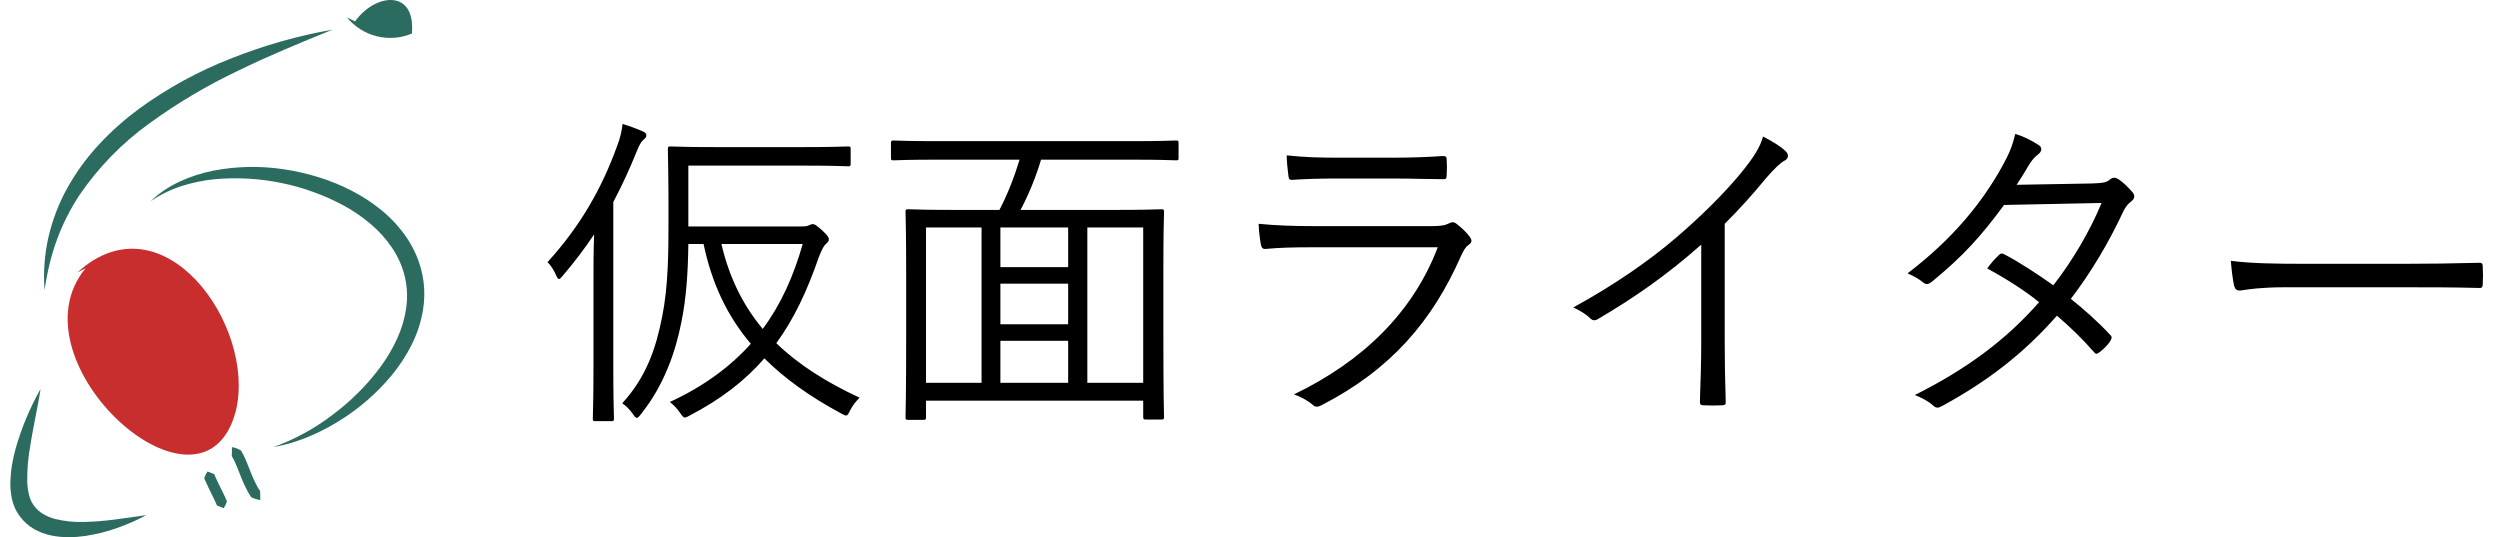 <svg width="121" height="26" viewBox="0 0 121 26" fill="none" xmlns="http://www.w3.org/2000/svg"><g clip-path="url(#clip0_405_15)"><path d="M4.141 12.986C0.407 17.508 9.845 25.971 11.419 19.872C12.402 15.738 7.878 9.439 3.749 13.181" fill="#C82E2E"/><path fill-rule="evenodd" clip-rule="evenodd" d="M19.935 1.626C20.132 -0.537 18.167 -0.34 17.184 1.036L16.791 0.84C17.161 1.292 17.666 1.613 18.233 1.754C18.799 1.896 19.396 1.851 19.935 1.626ZM11.493 3.438C12.985 2.706 14.532 2.071 16.095 1.436C14.427 1.729 12.792 2.191 11.217 2.816C9.621 3.435 8.113 4.258 6.728 5.265C6.383 5.522 6.045 5.79 5.724 6.079C5.402 6.367 5.09 6.667 4.797 6.986C4.205 7.621 3.691 8.325 3.267 9.083C2.845 9.84 2.533 10.653 2.34 11.498C2.246 11.916 2.184 12.34 2.154 12.768C2.139 12.981 2.129 13.193 2.131 13.405C2.134 13.618 2.14 13.829 2.159 14.04C2.191 13.831 2.222 13.624 2.262 13.417C2.301 13.211 2.343 13.007 2.393 12.804C2.489 12.402 2.609 12.006 2.75 11.617C3.03 10.849 3.4 10.117 3.851 9.435C4.771 8.088 5.92 6.912 7.245 5.961C8.581 4.992 10.003 4.147 11.493 3.438ZM1.841 19.537C1.885 19.302 1.93 19.065 1.963 18.825C1.452 19.729 1.049 20.69 0.763 21.688C0.694 21.939 0.633 22.201 0.588 22.463C0.54 22.731 0.512 23.002 0.503 23.274C0.492 23.561 0.516 23.849 0.573 24.131C0.606 24.283 0.654 24.431 0.716 24.574C0.732 24.61 0.749 24.647 0.768 24.683L0.797 24.738L0.825 24.786C0.865 24.855 0.909 24.922 0.956 24.986C1.143 25.239 1.38 25.451 1.652 25.608C1.911 25.754 2.192 25.858 2.484 25.918C2.759 25.974 3.039 26.001 3.32 26C3.458 26 3.594 25.996 3.728 25.985C3.862 25.974 3.997 25.958 4.128 25.94C4.649 25.862 5.161 25.735 5.658 25.559C5.904 25.47 6.144 25.378 6.382 25.274C6.621 25.169 6.853 25.057 7.079 24.93C6.853 24.961 6.629 24.994 6.406 25.028L6.406 25.028L6.405 25.028L6.316 25.042C6.063 25.079 5.811 25.114 5.56 25.145C5.067 25.211 4.57 25.25 4.073 25.262C3.601 25.278 3.129 25.23 2.67 25.118C2.463 25.065 2.264 24.982 2.081 24.871C1.911 24.771 1.764 24.637 1.648 24.478C1.619 24.44 1.59 24.395 1.568 24.359L1.545 24.319L1.528 24.29C1.522 24.275 1.515 24.262 1.509 24.248L1.498 24.224C1.457 24.133 1.425 24.038 1.401 23.941C1.35 23.724 1.322 23.502 1.319 23.279C1.313 22.794 1.349 22.309 1.424 21.829C1.496 21.337 1.589 20.841 1.686 20.342L1.832 19.589L1.841 19.537ZM7.287 9.746C7.489 9.549 7.708 9.37 7.942 9.213C8.179 9.055 8.426 8.915 8.683 8.794C9.201 8.553 9.746 8.375 10.307 8.263C11.435 8.044 12.593 8.02 13.729 8.192C14.3 8.275 14.862 8.403 15.413 8.575C15.967 8.745 16.505 8.965 17.021 9.23C17.544 9.498 18.037 9.822 18.49 10.196C18.952 10.577 19.358 11.022 19.695 11.518C19.863 11.77 20.009 12.037 20.131 12.314C20.506 13.157 20.625 14.091 20.474 15.001C20.376 15.592 20.188 16.164 19.918 16.697C19.786 16.96 19.64 17.214 19.479 17.46C19.318 17.702 19.145 17.936 18.961 18.162C18.227 19.045 17.352 19.802 16.372 20.4C15.889 20.698 15.382 20.956 14.856 21.169C14.594 21.274 14.328 21.366 14.058 21.449C13.788 21.528 13.514 21.591 13.237 21.637C14.279 21.262 15.256 20.726 16.133 20.049C17.005 19.397 17.777 18.621 18.425 17.745C18.583 17.528 18.73 17.304 18.865 17.075C19 16.847 19.122 16.612 19.23 16.371C19.446 15.898 19.592 15.397 19.664 14.883C19.768 14.128 19.659 13.359 19.348 12.663C19.243 12.43 19.119 12.207 18.977 11.995C18.687 11.565 18.339 11.178 17.942 10.845C17.539 10.502 17.102 10.202 16.638 9.949C14.72 8.92 12.542 8.477 10.375 8.676C9.831 8.731 9.295 8.843 8.774 9.01C8.512 9.095 8.257 9.199 8.01 9.32C7.758 9.443 7.516 9.585 7.287 9.746ZM12.482 24.181C12.521 24.189 12.56 24.195 12.6 24.2L12.596 23.973L12.592 23.766C12.526 23.675 12.467 23.58 12.416 23.48C12.308 23.273 12.212 23.059 12.129 22.84C12.107 22.787 12.086 22.733 12.065 22.678L12.065 22.678C11.997 22.506 11.927 22.33 11.846 22.152C11.792 22.033 11.731 21.916 11.664 21.803C11.596 21.764 11.526 21.73 11.453 21.703C11.416 21.689 11.379 21.677 11.342 21.666C11.303 21.656 11.265 21.648 11.225 21.643V21.758V21.867C11.223 21.94 11.222 22.006 11.217 22.071C11.274 22.167 11.326 22.267 11.372 22.369C11.447 22.532 11.515 22.706 11.585 22.883L11.585 22.884C11.604 22.933 11.624 22.982 11.643 23.032C11.734 23.268 11.838 23.5 11.955 23.725C12.011 23.831 12.075 23.933 12.14 24.036L12.14 24.036L12.14 24.036L12.157 24.063C12.225 24.098 12.297 24.127 12.37 24.15C12.407 24.161 12.444 24.171 12.482 24.181ZM10.045 22.821C10.066 22.827 10.084 22.834 10.103 22.841L10.103 22.841C10.114 22.845 10.125 22.849 10.136 22.854L10.219 22.886C10.274 22.907 10.324 22.928 10.372 22.951C10.389 23.003 10.412 23.053 10.434 23.104C10.443 23.124 10.453 23.144 10.461 23.164C10.524 23.3 10.591 23.437 10.66 23.576L10.66 23.576L10.668 23.593L10.707 23.672C10.767 23.791 10.826 23.912 10.883 24.037C10.918 24.113 10.952 24.19 10.984 24.268C10.945 24.384 10.893 24.494 10.829 24.596C10.733 24.563 10.653 24.529 10.573 24.495C10.549 24.485 10.525 24.475 10.501 24.465C10.472 24.394 10.441 24.324 10.409 24.253C10.343 24.111 10.273 23.968 10.2 23.824C10.128 23.68 10.055 23.532 9.986 23.38C9.968 23.343 9.953 23.306 9.937 23.269C9.919 23.229 9.902 23.188 9.883 23.148C9.901 23.093 9.923 23.038 9.948 22.986L9.99 22.904C10 22.889 10.009 22.875 10.018 22.861L10.018 22.861C10.027 22.848 10.035 22.834 10.045 22.821Z" fill="#2C6C60"/><path fill-rule="evenodd" clip-rule="evenodd" d="M33.316 8.016V10.96H38.772C38.98 10.96 39.076 10.944 39.14 10.912C39.236 10.864 39.268 10.848 39.348 10.848C39.428 10.848 39.508 10.896 39.796 11.152C40.052 11.392 40.116 11.488 40.116 11.584C40.116 11.664 40.068 11.728 39.988 11.792C39.876 11.888 39.78 12.064 39.636 12.432C39.06 14.096 38.42 15.456 37.572 16.608C38.644 17.648 39.988 18.496 41.604 19.248C41.428 19.424 41.268 19.616 41.14 19.872L41.12 19.912C41.054 20.045 41.021 20.112 40.948 20.112C40.91 20.112 40.853 20.082 40.769 20.039C40.745 20.027 40.72 20.014 40.692 20C39.204 19.2 37.972 18.32 36.996 17.344C36.052 18.432 34.884 19.328 33.38 20.112C33.268 20.176 33.204 20.208 33.14 20.208C33.076 20.208 33.028 20.144 32.916 19.984C32.772 19.776 32.612 19.6 32.42 19.456C34.052 18.704 35.332 17.76 36.34 16.64C35.188 15.28 34.452 13.712 34.052 11.808H33.316C33.3 13.152 33.22 14.416 32.98 15.584C32.708 16.976 32.164 18.608 31.044 20.016C30.948 20.144 30.884 20.224 30.82 20.224C30.772 20.224 30.708 20.16 30.628 20.032C30.468 19.808 30.292 19.632 30.116 19.52C31.284 18.24 31.748 16.864 32.052 15.312C32.34 13.856 32.356 12.304 32.356 10.56C32.356 8.618 32.333 7.631 32.326 7.321V7.321L32.326 7.321C32.325 7.263 32.324 7.229 32.324 7.216C32.324 7.104 32.34 7.088 32.452 7.088C32.467 7.088 32.498 7.089 32.548 7.091C32.773 7.099 33.381 7.12 34.66 7.12H38.884C40.127 7.12 40.713 7.099 40.947 7.091C41.005 7.089 41.041 7.088 41.06 7.088C41.156 7.088 41.172 7.104 41.172 7.216V7.92C41.172 8.032 41.156 8.048 41.06 8.048C41.041 8.048 41.005 8.047 40.947 8.045C40.713 8.037 40.127 8.016 38.884 8.016H33.316ZM36.916 15.92C37.796 14.736 38.404 13.376 38.852 11.808H34.916C35.3 13.456 35.972 14.784 36.916 15.92ZM28.695 20.149C28.702 19.883 28.724 19.137 28.724 17.744V13.6C28.724 12.992 28.724 12.112 28.756 11.344C28.308 12.016 27.812 12.672 27.252 13.328L27.22 13.365C27.145 13.454 27.102 13.504 27.06 13.504C27.012 13.504 26.98 13.456 26.932 13.36C26.804 13.056 26.66 12.848 26.5 12.688C28.1 10.928 29.124 9.12 29.86 7.088C30.02 6.688 30.1 6.304 30.132 6C30.5 6.112 30.804 6.224 31.092 6.352C31.22 6.4 31.284 6.464 31.284 6.544C31.284 6.64 31.236 6.688 31.14 6.768C31.044 6.848 30.948 6.992 30.804 7.36C30.468 8.192 30.1 8.992 29.684 9.776V17.744C29.684 19.137 29.706 19.883 29.713 20.149V20.149V20.149C29.715 20.207 29.716 20.242 29.716 20.256C29.716 20.368 29.7 20.384 29.588 20.384H28.82C28.708 20.384 28.692 20.368 28.692 20.256C28.692 20.242 28.693 20.207 28.695 20.149ZM56.915 6.8C57.027 6.8 57.043 6.816 57.043 6.928V7.648C57.043 7.744 57.027 7.76 56.915 7.76C56.896 7.76 56.86 7.758 56.803 7.756C56.578 7.748 56.02 7.728 54.819 7.728H50.387C50.147 8.528 49.811 9.376 49.395 10.16H53.971C55.256 10.16 55.86 10.139 56.098 10.131C56.156 10.129 56.192 10.128 56.211 10.128C56.323 10.128 56.339 10.144 56.339 10.256C56.339 10.272 56.338 10.304 56.337 10.356C56.329 10.609 56.307 11.342 56.307 13.184V15.968C56.307 19.004 56.331 19.858 56.337 20.099L56.337 20.1L56.337 20.102C56.338 20.14 56.339 20.163 56.339 20.176C56.339 20.288 56.323 20.304 56.211 20.304H55.459C55.347 20.304 55.331 20.288 55.331 20.176V19.392H44.819V20.192C44.819 20.304 44.803 20.32 44.691 20.32H43.955C43.843 20.32 43.827 20.304 43.827 20.192C43.827 20.178 43.828 20.155 43.829 20.115V20.115V20.115C43.835 19.874 43.859 19.018 43.859 15.968V13.472C43.859 11.371 43.837 10.602 43.829 10.35C43.828 10.301 43.827 10.271 43.827 10.256C43.827 10.144 43.843 10.128 43.955 10.128C43.974 10.128 44.01 10.129 44.068 10.131C44.306 10.139 44.91 10.16 46.195 10.16H48.371C48.755 9.44 49.107 8.528 49.347 7.728H45.347C44.125 7.728 43.558 7.749 43.345 7.757C43.296 7.759 43.266 7.76 43.251 7.76C43.139 7.76 43.123 7.744 43.123 7.648V6.928C43.123 6.816 43.139 6.8 43.251 6.8C43.266 6.8 43.296 6.801 43.345 6.803C43.558 6.811 44.125 6.832 45.347 6.832H54.819C56.02 6.832 56.578 6.811 56.803 6.803C56.86 6.801 56.896 6.8 56.915 6.8ZM52.627 18.528H55.331V11.008H52.627V18.528ZM44.819 18.528H47.507V11.008H44.819V18.528ZM48.419 18.528H51.699V16.496H48.419V18.528ZM48.419 15.696H51.699V13.728H48.419V15.696ZM48.419 12.928H51.699V11.008H48.419V12.928ZM67.428 8.64C67.95 8.64 68.386 8.649 68.79 8.658C69.142 8.665 69.47 8.672 69.812 8.672C69.988 8.688 70.02 8.64 70.02 8.464C70.036 8.24 70.036 7.952 70.02 7.744C70.02 7.6 69.988 7.552 69.844 7.552C69.076 7.6 68.372 7.632 67.364 7.632H64.884C63.812 7.632 63.204 7.616 62.276 7.52C62.276 7.808 62.324 8.24 62.356 8.48C62.372 8.656 62.404 8.72 62.548 8.704C63.252 8.656 63.972 8.64 64.82 8.64H67.428ZM69.588 11.968C68.388 15.12 65.956 17.488 62.628 19.088C62.948 19.2 63.284 19.376 63.524 19.584C63.652 19.712 63.764 19.712 63.956 19.616C67.316 17.888 69.316 15.552 70.708 12.4C70.836 12.128 70.916 11.968 71.076 11.856C71.252 11.728 71.268 11.632 71.108 11.424C70.964 11.232 70.724 11.008 70.516 10.848C70.356 10.72 70.276 10.736 70.084 10.832C69.924 10.912 69.7 10.944 69.3 10.944H63.572C62.564 10.944 61.732 10.912 60.916 10.832C60.932 11.216 60.98 11.584 61.028 11.84C61.06 12 61.124 12.064 61.268 12.048C61.924 11.984 62.628 11.968 63.524 11.968H69.588ZM85.476 8.624C84.804 9.44 84.228 10.08 83.476 10.832V16.528C83.476 17.488 83.492 18.4 83.524 19.424C83.54 19.568 83.492 19.616 83.364 19.616C83.076 19.632 82.724 19.632 82.436 19.616C82.308 19.616 82.276 19.568 82.276 19.424C82.308 18.464 82.34 17.504 82.34 16.576V11.84C80.66 13.328 79.092 14.416 77.316 15.456C77.172 15.536 77.06 15.504 76.948 15.392C76.74 15.184 76.452 15.024 76.148 14.88C78.132 13.792 79.796 12.64 81.124 11.504C82.34 10.464 83.476 9.328 84.228 8.416C84.9 7.6 85.188 7.12 85.332 6.608C85.764 6.832 86.196 7.088 86.436 7.328C86.596 7.488 86.564 7.68 86.372 7.776C86.18 7.872 85.876 8.16 85.476 8.624ZM97.604 8.944C97.86 8.56 98.004 8.32 98.18 8.016C98.292 7.824 98.452 7.616 98.644 7.472C98.82 7.344 98.868 7.152 98.676 7.024C98.34 6.8 97.924 6.592 97.54 6.48C97.412 7.008 97.268 7.408 96.9 8.064C95.94 9.792 94.532 11.552 92.324 13.232C92.628 13.36 92.884 13.504 93.092 13.68C93.236 13.792 93.348 13.76 93.508 13.632C95.028 12.384 95.892 11.424 96.996 9.92L101.716 9.824C101.156 11.184 100.276 12.672 99.38 13.808C98.612 13.264 97.716 12.672 96.996 12.304C96.868 12.24 96.82 12.272 96.74 12.352C96.532 12.544 96.356 12.752 96.18 12.992C97.124 13.504 98.02 14.08 98.692 14.624C97.076 16.48 95.108 17.904 92.676 19.12C93.012 19.248 93.316 19.408 93.572 19.632C93.716 19.776 93.828 19.744 94.004 19.648C96.148 18.48 97.908 17.152 99.556 15.28C100.164 15.792 100.804 16.416 101.348 17.04C101.428 17.136 101.476 17.152 101.604 17.056C101.78 16.928 102.02 16.704 102.132 16.512L102.135 16.507C102.198 16.398 102.243 16.319 102.148 16.224C101.524 15.552 100.868 14.976 100.228 14.464C101.188 13.216 102.084 11.712 102.772 10.224C102.9 9.968 103.012 9.856 103.156 9.744C103.316 9.616 103.348 9.472 103.22 9.312C103.028 9.088 102.74 8.8 102.532 8.672C102.372 8.576 102.244 8.576 102.1 8.704C101.972 8.816 101.796 8.864 101.252 8.88L97.604 8.944ZM119.925 13.936C118.725 13.904 117.541 13.904 116.469 13.904H110.565C109.462 13.904 108.811 14.004 108.541 14.046C108.47 14.057 108.425 14.064 108.405 14.064C108.261 14.064 108.181 14 108.133 13.84C108.069 13.568 108.005 13.056 107.973 12.624C108.949 12.752 110.181 12.768 111.509 12.768H116.421C117.525 12.768 118.709 12.752 119.925 12.72C120.117 12.704 120.165 12.736 120.165 12.912C120.181 13.152 120.181 13.488 120.165 13.744C120.165 13.92 120.117 13.952 119.925 13.936Z" fill="currentColor"/></g><defs><clipPath id="clip0_405_15"><rect width="120" height="26" fill="white" transform="translate(0.5)"/></clipPath></defs></svg>